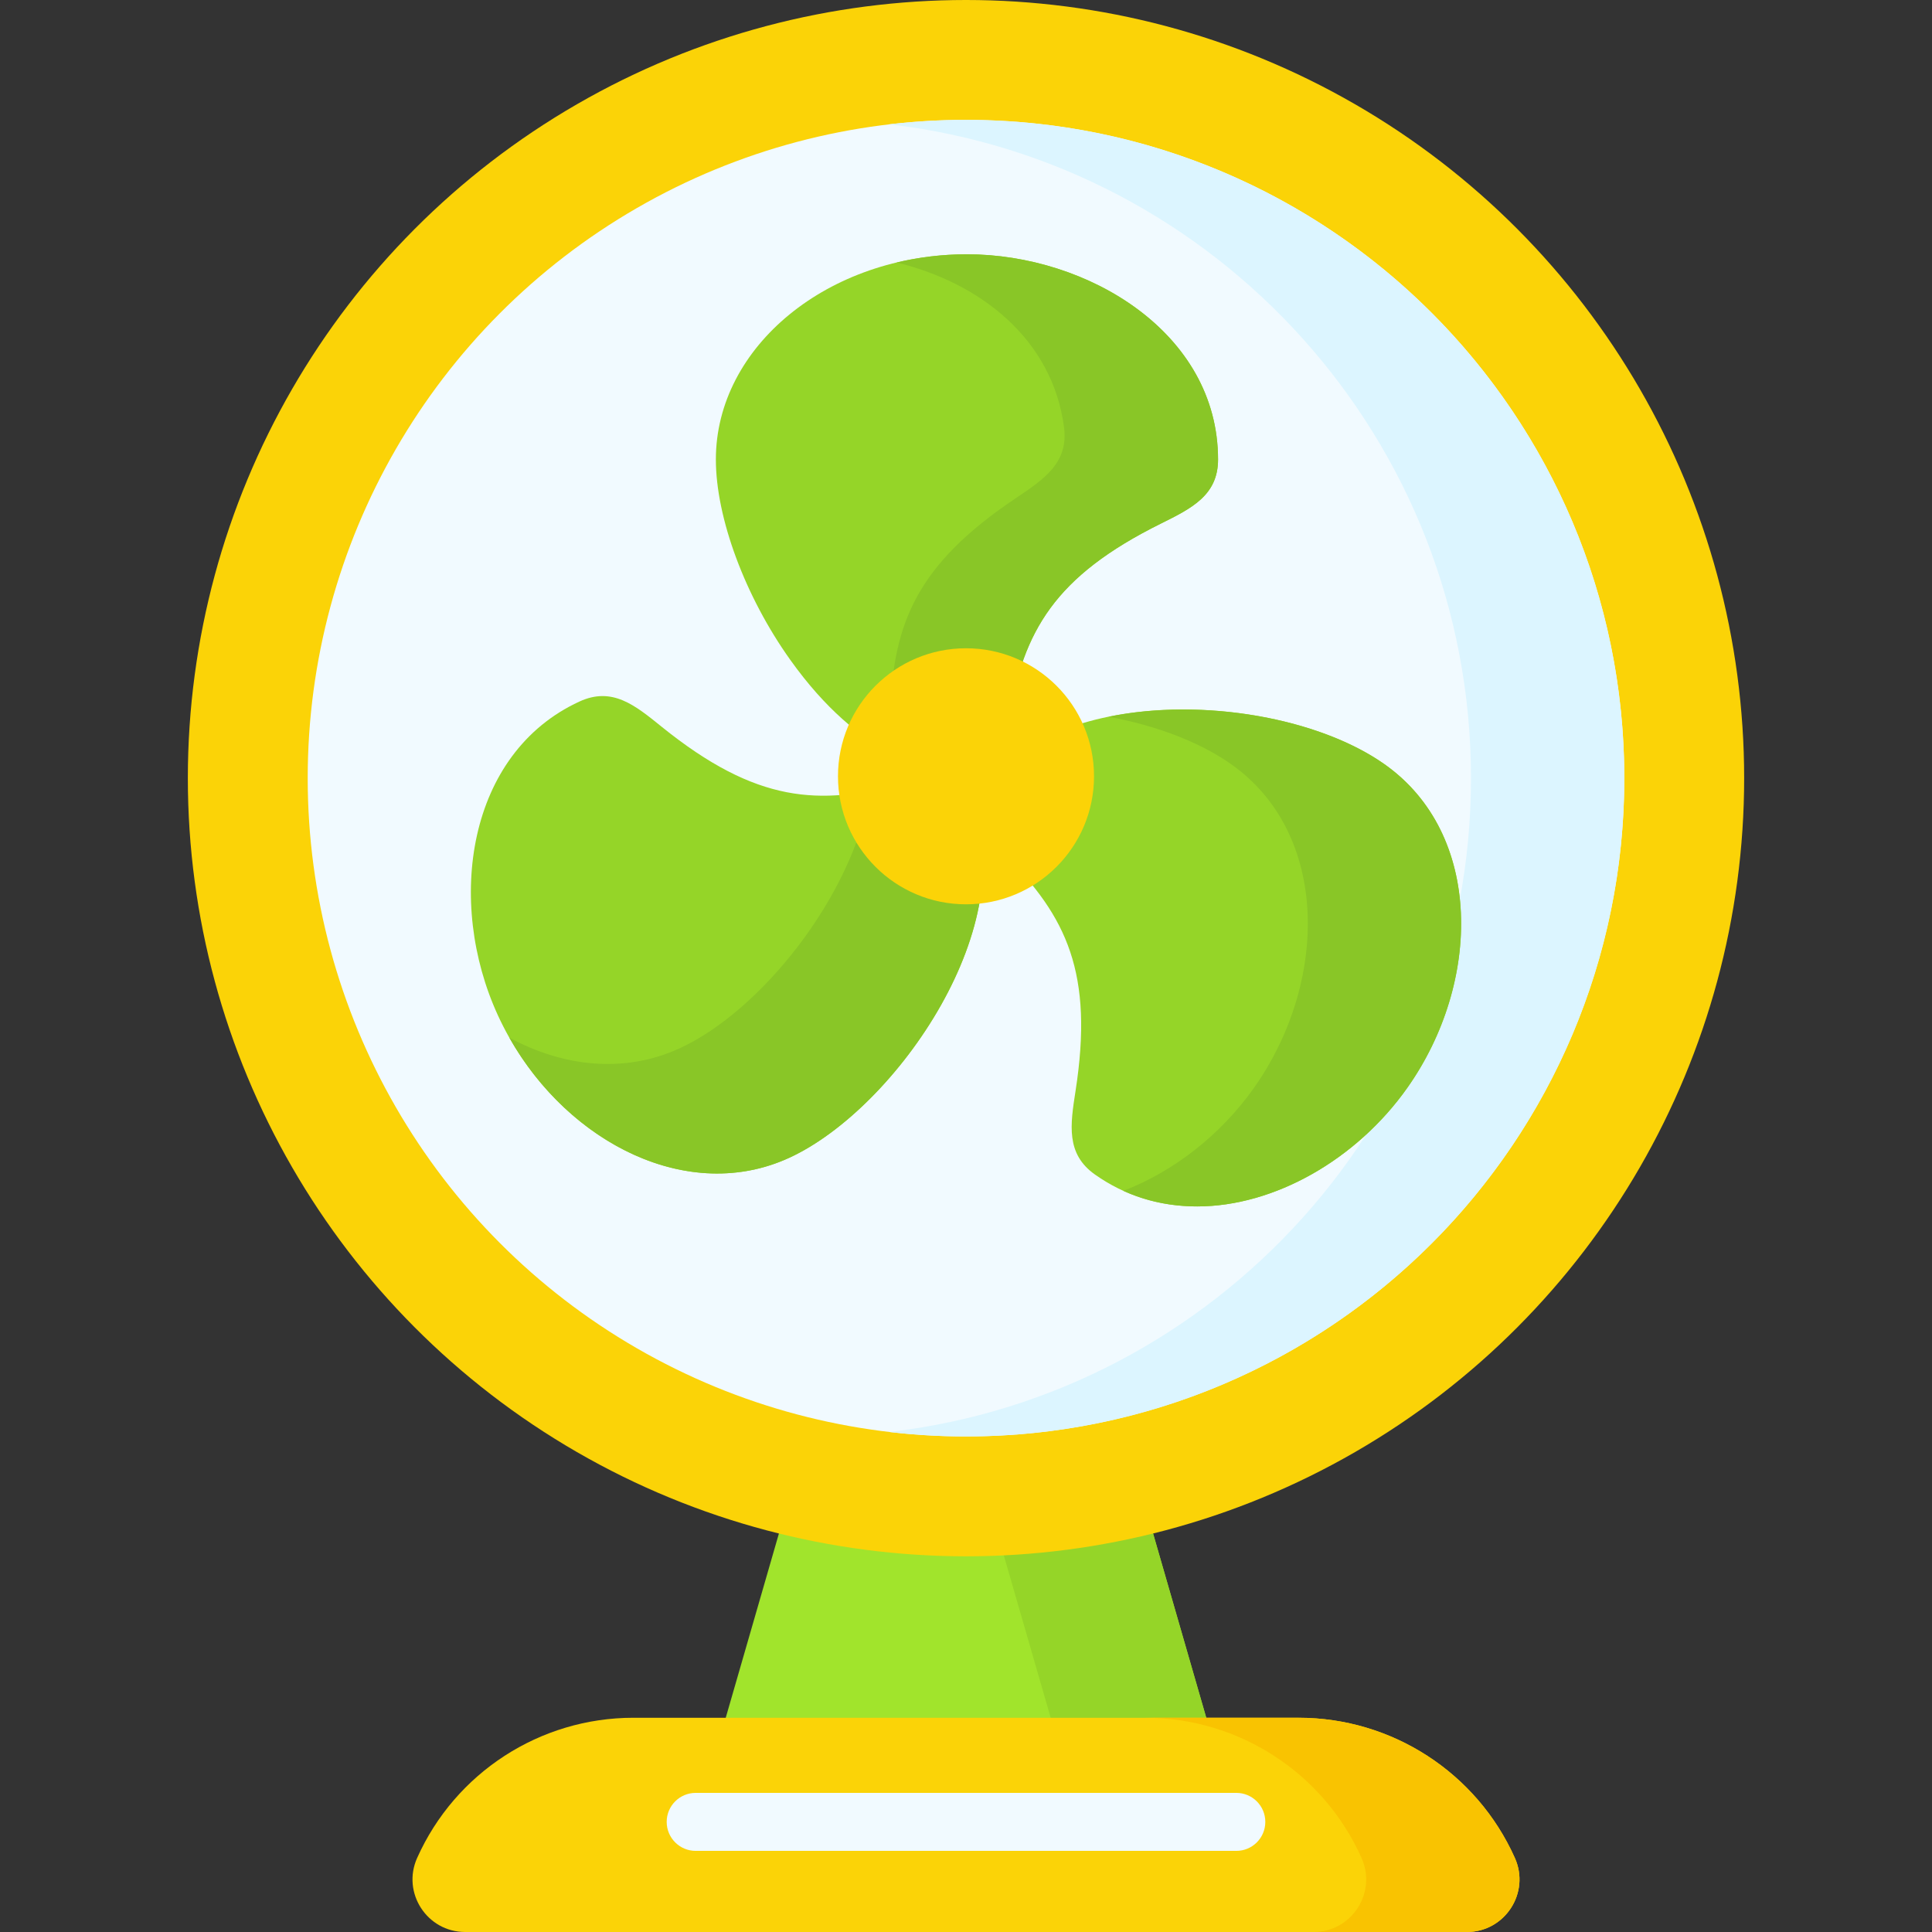 <svg id="Capa_1" enable-background="new 0 0 512 512" height="512" viewBox="0 0 512 512" width="512" xmlns="http://www.w3.org/2000/svg"><rect x="0" y="0" width="512" height="512" fill="#333333" stroke="none"/><path d="m327.637 482.818h-143.274l35.721-123.764h71.832z" fill="#a1e42c"/><path d="m291.916 359.054h-41.233l35.722 123.764h41.232z" fill="#95d528"/><circle cx="256" cy="206.219" fill="#fbd307" r="206.219"/><circle cx="256" cy="206.219" fill="#f1faff" r="174.455"/><path d="m256 31.764c-6.873 0-13.649.411-20.315 1.184 86.776 10.066 154.141 83.796 154.141 173.272s-67.364 163.206-154.141 173.272c6.666.773 13.442 1.184 20.315 1.184 96.349 0 174.456-78.106 174.456-174.456s-78.107-174.456-174.456-174.456z" fill="#dcf5ff"/><path d="m317.289 319.715c-10.047 0-19.167-2.842-27.109-8.447-7.744-5.465-6.544-13.19-5.153-22.135 4.857-31.234-2.336-46.177-18.827-62.688-7.469-7.478-10.311-10.78-5.583-17.482 19.896-28.187 79.34-25.454 106.295-6.432 26.212 18.497 25.737 57.841 6.063 85.72-13.488 19.113-35.345 31.463-55.685 31.463 0 .001 0 .001-.001.001z" fill="#95d528"/><path d="m366.913 202.531c-17.324-12.225-48.056-17.703-73.095-12.589 12.522 2.322 24.07 6.665 32.465 12.589 26.212 18.497 25.738 57.841 6.063 85.72-8.867 12.564-21.35 22.205-34.641 27.337 6.021 2.738 12.577 4.126 19.584 4.126h.002c20.34 0 42.197-12.35 55.685-31.463 19.674-27.879 20.149-67.223-6.063-85.72z" fill="#89c627"/><path d="m131.956 269.089c-13.845-30.109-8.149-69.495 21.604-83.176 8.686-3.995 14.714.971 21.733 6.641 25.261 20.402 41.945 20.918 63.678 15.145 4.711-1.25 7.706-1.928 10.042-1.928 4.785 0 6.578 3.028 7.883 5.865 14.889 32.38-19.155 82.049-47.736 95.191-28.505 13.11-62.668-6.126-77.204-37.738z" fill="#95d528"/><path d="m256.897 211.636c-1.305-2.837-3.098-5.865-7.883-5.865-2.336 0-5.33.678-10.042 1.928-2.848.757-5.608 1.402-8.314 1.912-4.762 28.157-29.165 58.372-50.522 68.192-14.705 6.763-30.91 4.902-45.155-2.81 15.859 28.034 47.497 44.106 74.18 31.835 28.58-13.143 62.624-62.812 47.736-95.192z" fill="#89c627"/><path d="m256.254 204.904c-9.488 0-28.189-3.905-46.839-30.055-11.969-16.786-19.703-37.623-19.703-53.084 0-29.984 29.851-54.378 66.542-54.378 32.003 0 66.543 20.79 66.543 54.378 0 9.478-7.004 12.951-15.114 16.972-28.34 14.049-36.388 28.559-40.364 51.527-1.804 10.414-2.863 14.64-11.065 14.64z" fill="#95d528"/><path d="m256.254 67.387c-6.466 0-12.712.772-18.628 2.184 22.123 5.358 41.279 20.257 44.352 43.651 1.234 9.397-5.258 13.753-12.775 18.796-26.269 17.62-32.359 33.054-33.311 56.344-.188 4.577-.39 7.98-1.219 10.458 8.872 4.976 16.531 6.084 21.581 6.084 8.202 0 9.261-4.226 11.065-14.64 3.977-22.968 12.024-37.477 40.364-51.527 8.11-4.021 15.114-7.494 15.114-16.972.001-33.588-34.54-54.378-66.543-54.378z" fill="#89c627"/><circle cx="256" cy="205.725" fill="#fbd307" r="33.928"/><path d="m344.144 455.223h-176.288c-24.757 0-47.203 14.55-57.31 37.15-4.123 9.22 2.623 19.627 12.723 19.627h265.464c10.1 0 16.846-10.408 12.723-19.627-10.109-22.601-32.554-37.15-57.312-37.15z" fill="#fbd307"/><path d="m401.455 492.373c-10.108-22.6-32.553-37.15-57.311-37.15h-40.63c24.757 0 47.203 14.55 57.31 37.15 4.123 9.22-2.623 19.627-12.723 19.627h40.63c10.101 0 16.847-10.408 12.724-19.627z" fill="#f9c301"/><path d="m327.637 490.501h-143.274c-4.244 0-7.683-3.44-7.683-7.683s3.439-7.683 7.683-7.683h143.274c4.244 0 7.683 3.44 7.683 7.683s-3.44 7.683-7.683 7.683z" fill="#f1faff"/></svg>